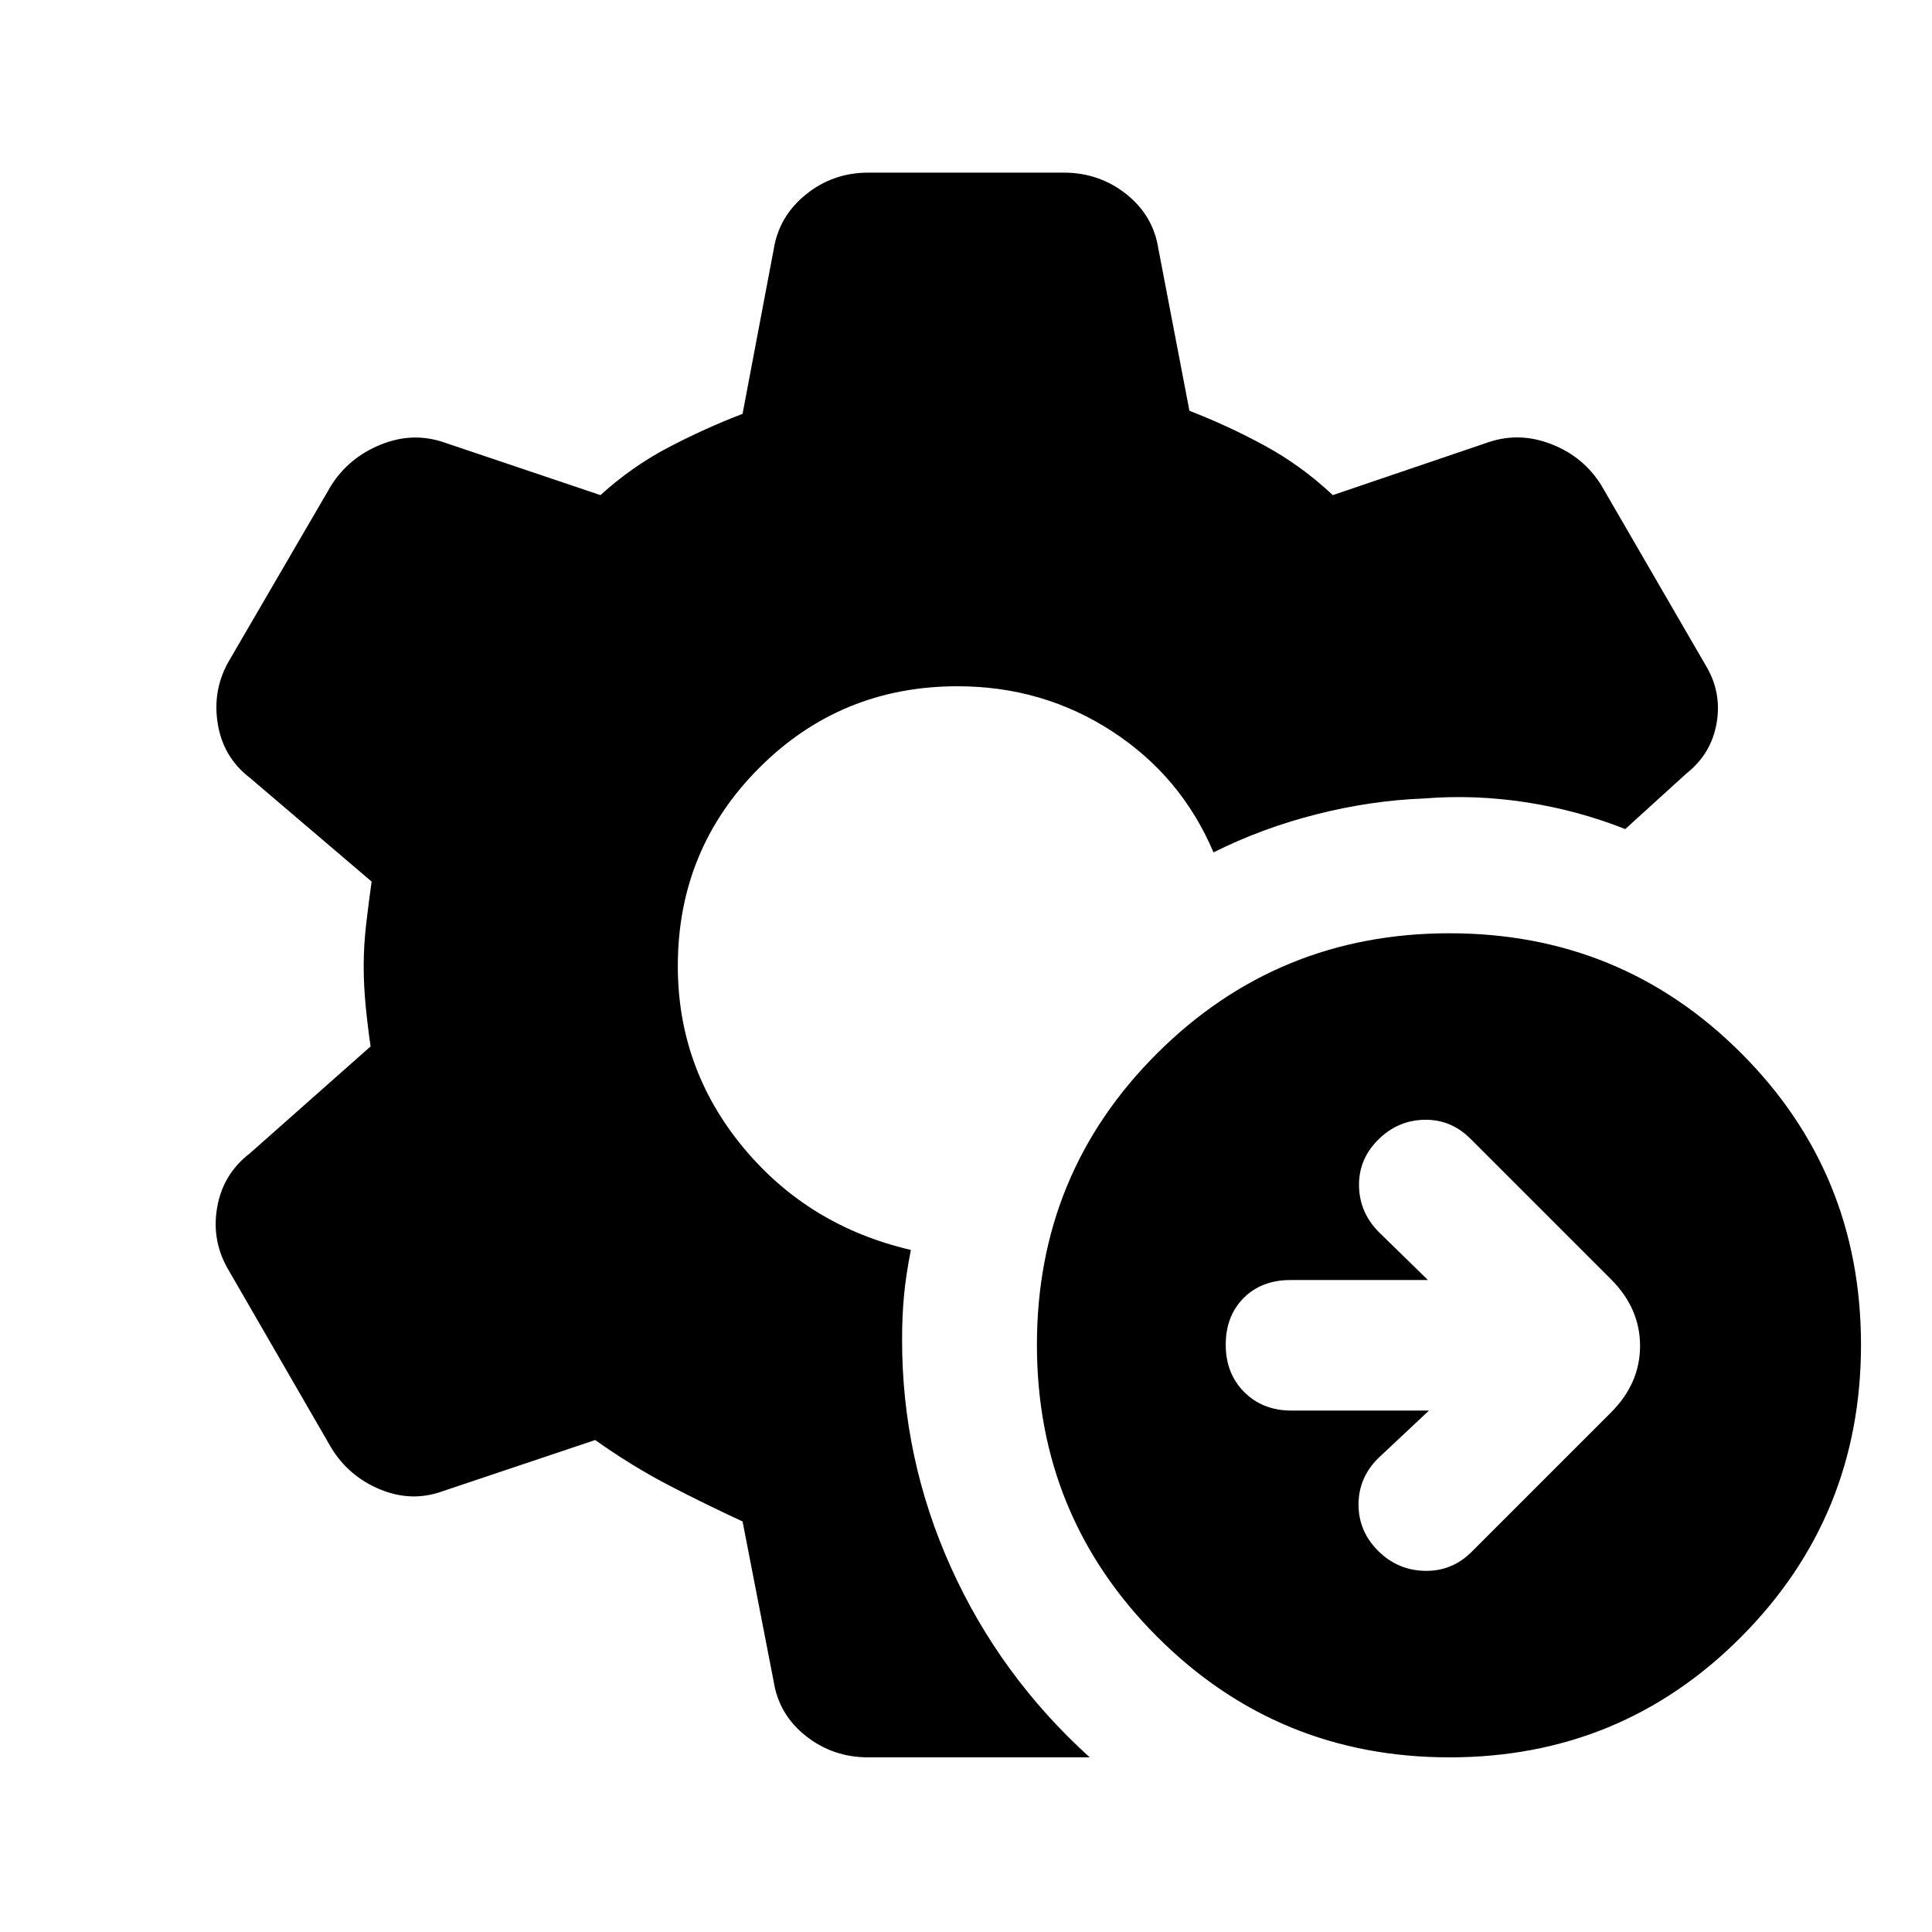 <svg xmlns="http://www.w3.org/2000/svg" height="20" viewBox="0 -960 960 960" width="20"><path d="m710.045-259.087-25.305 23.739q-9.695 9.696-9.695 22.957 0 13.261 9.695 22.957 9.696 9.696 23.24 9.978 13.543.283 23.239-9.413l69.261-69.261q14.457-14.457 14.457-33.109t-14.457-33.109l-69.826-69.826q-9.696-9.696-22.957-9.414-13.261.283-22.957 9.979-9.695 9.696-9.445 22.957.25 13.261 9.945 22.956l24.305 23.739h-68.327q-14.326 0-23.239 8.913-8.913 8.914-8.913 23.24 0 14.326 9.196 23.522 9.195 9.195 23.522 9.195h68.261Zm10.217 172.305q-85.348 0-145.185-59.837T515.24-291.804q0-85.348 59.837-144.903 59.837-59.555 145.185-59.555 85.349 0 144.903 59.555 59.555 59.555 59.555 144.903 0 85.348-59.555 145.185-59.554 59.837-144.903 59.837Zm-178.783 0H431.413q-17.587 0-31.012-10.641-13.424-10.642-15.989-27.164l-15.435-79.412q-17.978-8.305-36.304-17.794-18.325-9.489-36.934-22.662l-75.413 25.304q-15.522 5.761-31.326-.717-15.805-6.479-24.566-21.001l-50.652-87.674q-8.761-14.522-5.914-31.294 2.848-16.772 16.305-27.098l59.978-53.109q-1.435-9.739-2.435-19.978t-1-19.978q0-10.239 1.25-20.978t2.685-20.978l-60.478-51.543q-13.457-10.327-16.055-27.381-2.597-17.055 6.164-31.577l50.152-86.109q8.761-13.957 24.566-20.435 15.804-6.478 31.326-1.283l78.044 26.305q15.608-14.174 33.619-23.63 18.01-9.457 36.988-16.761l15.435-81.543q2.565-16.522 15.989-27.414 13.425-10.891 31.012-10.891h97.174q17.587 0 31.012 10.641 13.424 10.642 15.989 27.164l15.435 80.543q18.978 7.304 37.304 17.261 18.325 9.956 33.934 24.63l77.413-26.305q15.522-5.195 31.326 1.033 15.805 6.228 24.566 20.185l51.848 89.436q8.196 13.391 5.598 28.75t-14.924 25.12l-30.499 27.716q-23.826-9.391-49.283-13.305-25.456-3.913-50.478-1.913-26.479 1-53.49 7.827-27.012 6.826-51.36 18.978-16-37.804-50.402-60.173Q518.174-619 475.804-619q-58 0-98.5 40.5t-40.5 98.5q0 50.826 32.392 90.022 32.391 39.196 83.413 51.065-2.435 12.304-3.402 22.543-.967 10.24-.967 21.979-.066 59.217 24.261 113.185 24.326 53.968 68.978 94.424Z"/></svg>